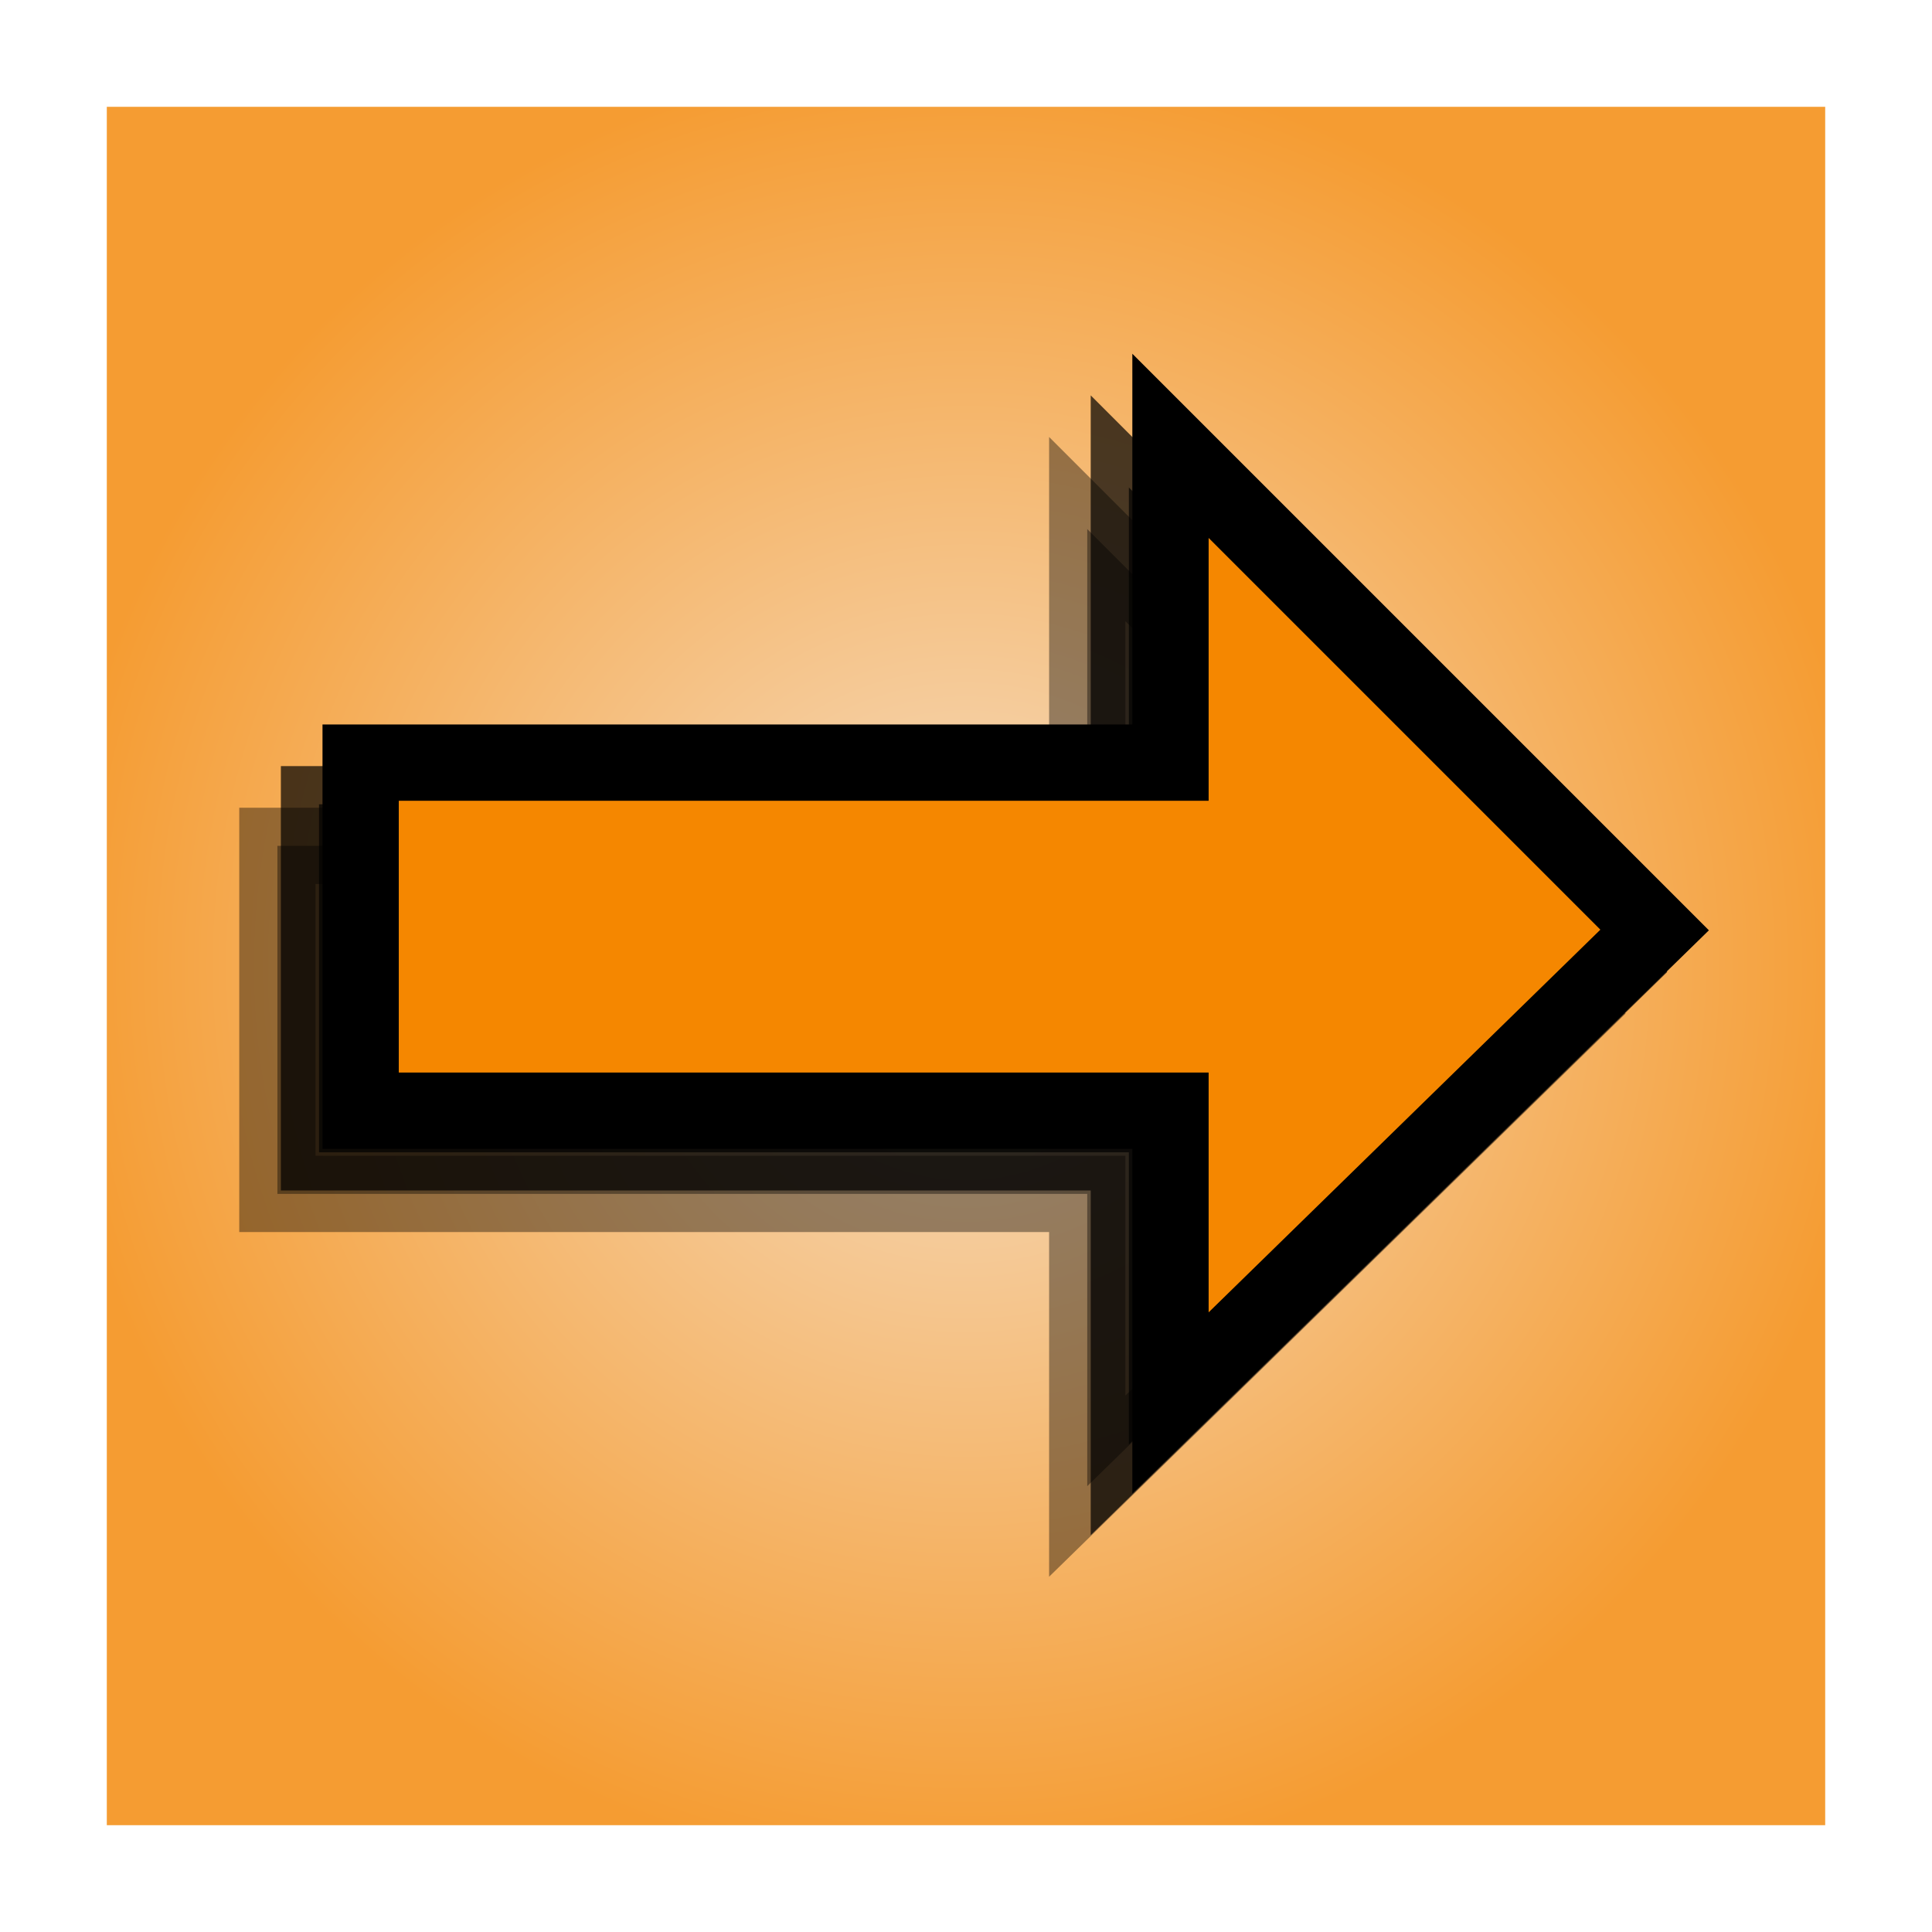 <svg version="1.1" xmlns="http://www.w3.org/2000/svg" xmlns:xlink="http://www.w3.org/1999/xlink" width="63.31" height="63.31" viewBox="0,0,63.31,63.31"><rect x="0" y="0" width="63.31" height="63.31" fill="#333333" stroke="none"/><defs><radialGradient cx="240" cy="180" r="29.905" gradientUnits="userSpaceOnUse" id="color-1"><stop offset="0" stop-color="#f5dec4"/><stop offset="1" stop-color="#f59c32"/></radialGradient></defs><g transform="translate(-208.345,-148.345)"><g data-paper-data="{&quot;isPaintingLayer&quot;:true}" fill-rule="nonzero" stroke-linejoin="miter" stroke-miterlimit="10" stroke-dasharray="" stroke-dashoffset="0" style="mix-blend-mode: normal"><path d="M210.095,209.905v-59.81h59.81v59.81z" fill="url(#color-1)" stroke="#ffffff" stroke-width="3.5" stroke-linecap="butt"/><g stroke-width="2.5" stroke-linecap="round"><path d="M243.973,197.045v-9.577h-26.538v-11.405h26.538v-10.381l15.865,15.865z" fill-opacity="0.395" fill="#000000" stroke-opacity="0.393" stroke="#000000"/><path d="M245.337,195.682v-9.577h-26.538v-11.405h26.538v-10.381l15.865,15.865z" fill-opacity="0.693" fill="#000000" stroke-opacity="0.702" stroke="#000000"/><path d="M246.701,194.318v-9.577h-26.538v-11.405h26.538v-10.381l15.865,15.865z" fill="#f58700" stroke="#000000"/></g></g></g></svg>